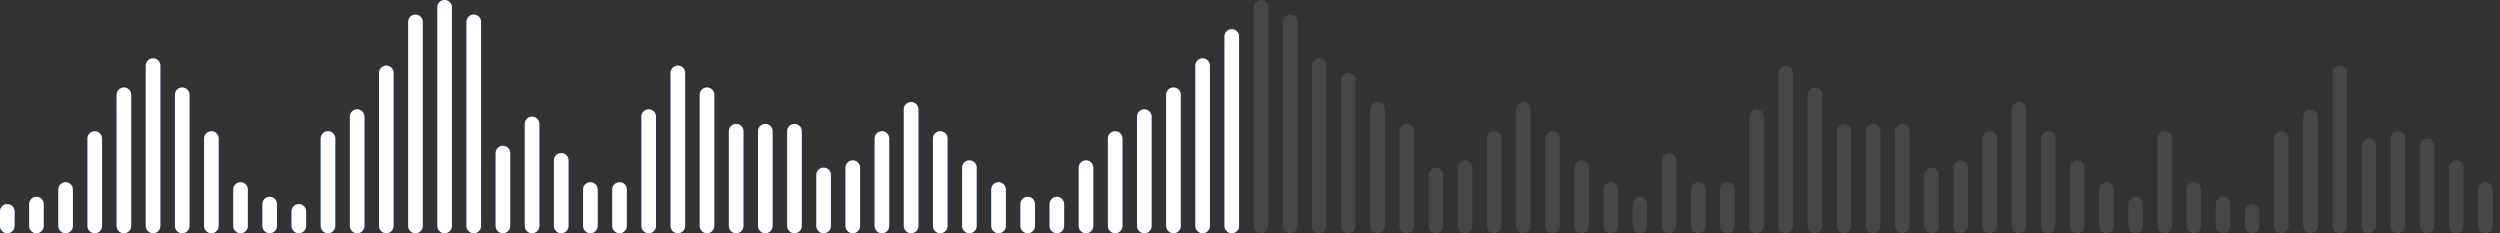 <svg width="343" height="32" viewBox="0 0 343 32" fill="none" xmlns="http://www.w3.org/2000/svg">
<rect x="0" y="0" width="343" height="32" fill="#333333" stroke="none"/>
<g clip-path="url(#clip0_2120_242365)">
<path fill-rule="evenodd" clip-rule="evenodd" d="M60 31C60 31.552 60.448 32 61 32C61.552 32 62 31.552 62 31V1C62 0.448 61.552 0 61 0C60.448 0 60 0.448 60 1V31ZM57 32C56.448 32 56 31.552 56 31V3C56 2.448 56.448 2 57 2C57.552 2 58 2.448 58 3V31C58 31.552 57.552 32 57 32ZM20 31C20 31.552 20.448 32 21 32C21.552 32 22 31.552 22 31V9C22 8.448 21.552 8 21 8C20.448 8 20 8.448 20 9V31ZM17 32C16.448 32 16 31.552 16 31V13C16 12.448 16.448 12 17 12C17.552 12 18 12.448 18 13V31C18 31.552 17.552 32 17 32ZM12 31C12 31.552 12.448 32 13 32C13.552 32 14 31.552 14 31V19C14 18.448 13.552 18 13 18C12.448 18 12 18.448 12 19V31ZM9 32C8.448 32 8 31.552 8 31V26C8 25.448 8.448 25 9 25C9.552 25 10 25.448 10 26V31C10 31.552 9.552 32 9 32ZM4 31C4 31.552 4.448 32 5 32C5.552 32 6 31.552 6 31V28C6 27.448 5.552 27 5 27C4.448 27 4 27.448 4 28V31ZM0 31C0 31.552 0.448 32 1 32C1.552 32 2 31.552 2 31V29C2 28.448 1.552 28 1 28C0.448 28 0 28.448 0 29V31ZM25 32C25.552 32 26 31.552 26 31V13C26 12.448 25.552 12 25 12C24.448 12 24 12.448 24 13V31C24 31.552 24.448 32 25 32ZM30 31C30 31.552 29.552 32 29 32C28.448 32 28 31.552 28 31V19C28 18.448 28.448 18 29 18C29.552 18 30 18.448 30 19V31ZM33 32C33.552 32 34 31.552 34 31V26C34 25.448 33.552 25 33 25C32.448 25 32 25.448 32 26V31C32 31.552 32.448 32 33 32ZM38 31C38 31.552 37.552 32 37 32C36.448 32 36 31.552 36 31V28C36 27.448 36.448 27 37 27C37.552 27 38 27.448 38 28V31ZM41 32C41.552 32 42 31.552 42 31V29C42 28.448 41.552 28 41 28C40.448 28 40 28.448 40 29V31C40 31.552 40.448 32 41 32ZM44 31C44 31.552 44.448 32 45 32C45.552 32 46 31.552 46 31V19C46 18.448 45.552 18 45 18C44.448 18 44 18.448 44 19V31ZM49 32C48.448 32 48 31.552 48 31V16C48 15.448 48.448 15 49 15C49.552 15 50 15.448 50 16V31C50 31.552 49.552 32 49 32ZM52 31C52 31.552 52.448 32 53 32C53.552 32 54 31.552 54 31V10C54 9.448 53.552 9 53 9C52.448 9 52 9.448 52 10V31ZM65 32C64.448 32 64 31.552 64 31V3C64 2.448 64.448 2 65 2C65.552 2 66 2.448 66 3V31C66 31.552 65.552 32 65 32ZM68 31C68 31.552 68.448 32 69 32C69.552 32 70 31.552 70 31V21C70 20.448 69.552 20 69 20C68.448 20 68 20.448 68 21V31ZM73 32C72.448 32 72 31.552 72 31V17C72 16.448 72.448 16 73 16C73.552 16 74 16.448 74 17V31C74 31.552 73.552 32 73 32ZM76 31C76 31.552 76.448 32 77 32C77.552 32 78 31.552 78 31V22C78 21.448 77.552 21 77 21C76.448 21 76 21.448 76 22V31ZM81 32C80.448 32 80 31.552 80 31V26C80 25.448 80.448 25 81 25C81.552 25 82 25.448 82 26V31C82 31.552 81.552 32 81 32ZM84 31C84 31.552 84.448 32 85 32C85.552 32 86 31.552 86 31V26C86 25.448 85.552 25 85 25C84.448 25 84 25.448 84 26V31ZM89 32C88.448 32 88 31.552 88 31V16C88 15.448 88.448 15 89 15C89.552 15 90 15.448 90 16V31C90 31.552 89.552 32 89 32ZM92 31C92 31.552 92.448 32 93 32C93.552 32 94 31.552 94 31V10C94 9.448 93.552 9 93 9C92.448 9 92 9.448 92 10V31ZM97 32C96.448 32 96 31.552 96 31V13C96 12.448 96.448 12 97 12C97.552 12 98 12.448 98 13V31C98 31.552 97.552 32 97 32ZM100 31C100 31.552 100.448 32 101 32C101.552 32 102 31.552 102 31V18C102 17.448 101.552 17 101 17C100.448 17 100 17.448 100 18V31ZM105 32C104.448 32 104 31.552 104 31V18C104 17.448 104.448 17 105 17C105.552 17 106 17.448 106 18V31C106 31.552 105.552 32 105 32ZM108 31C108 31.552 108.448 32 109 32C109.552 32 110 31.552 110 31V18C110 17.448 109.552 17 109 17C108.448 17 108 17.448 108 18V31ZM113 32C112.448 32 112 31.552 112 31V24C112 23.448 112.448 23 113 23C113.552 23 114 23.448 114 24V31C114 31.552 113.552 32 113 32ZM116 31C116 31.552 116.448 32 117 32C117.552 32 118 31.552 118 31V23C118 22.448 117.552 22 117 22C116.448 22 116 22.448 116 23V31ZM121 32C120.448 32 120 31.552 120 31V19C120 18.448 120.448 18 121 18C121.552 18 122 18.448 122 19V31C122 31.552 121.552 32 121 32ZM124 31C124 31.552 124.448 32 125 32C125.552 32 126 31.552 126 31V15C126 14.448 125.552 14 125 14C124.448 14 124 14.448 124 15V31ZM129 32C128.448 32 128 31.552 128 31V19C128 18.448 128.448 18 129 18C129.552 18 130 18.448 130 19V31C130 31.552 129.552 32 129 32ZM132 31C132 31.552 132.448 32 133 32C133.552 32 134 31.552 134 31V23C134 22.448 133.552 22 133 22C132.448 22 132 22.448 132 23V31ZM137 32C136.448 32 136 31.552 136 31V26C136 25.448 136.448 25 137 25C137.552 25 138 25.448 138 26V31C138 31.552 137.552 32 137 32ZM140 31C140 31.552 140.448 32 141 32C141.552 32 142 31.552 142 31V28C142 27.448 141.552 27 141 27C140.448 27 140 27.448 140 28V31ZM145 32C144.448 32 144 31.552 144 31V28C144 27.448 144.448 27 145 27C145.552 27 146 27.448 146 28V31C146 31.552 145.552 32 145 32ZM148 31C148 31.552 148.448 32 149 32C149.552 32 150 31.552 150 31V23C150 22.448 149.552 22 149 22C148.448 22 148 22.448 148 23V31ZM153 32C152.448 32 152 31.552 152 31V19C152 18.448 152.448 18 153 18C153.552 18 154 18.448 154 19V31C154 31.552 153.552 32 153 32ZM156 31C156 31.552 156.448 32 157 32C157.552 32 158 31.552 158 31V16C158 15.448 157.552 15 157 15C156.448 15 156 15.448 156 16V31ZM161 32C160.448 32 160 31.552 160 31V13C160 12.448 160.448 12 161 12C161.552 12 162 12.448 162 13V31C162 31.552 161.552 32 161 32ZM164 31C164 31.552 164.448 32 165 32C165.552 32 166 31.552 166 31V9C166 8.448 165.552 8 165 8C164.448 8 164 8.448 164 9V31ZM169 32C168.448 32 168 31.552 168 31V5C168 4.448 168.448 4 169 4C169.552 4 170 4.448 170 5V31C170 31.552 169.552 32 169 32Z" fill="#1A75FF"/>
<path fill-rule="evenodd" clip-rule="evenodd" d="M60 31C60 31.552 60.448 32 61 32C61.552 32 62 31.552 62 31V1C62 0.448 61.552 0 61 0C60.448 0 60 0.448 60 1V31ZM57 32C56.448 32 56 31.552 56 31V3C56 2.448 56.448 2 57 2C57.552 2 58 2.448 58 3V31C58 31.552 57.552 32 57 32ZM20 31C20 31.552 20.448 32 21 32C21.552 32 22 31.552 22 31V9C22 8.448 21.552 8 21 8C20.448 8 20 8.448 20 9V31ZM17 32C16.448 32 16 31.552 16 31V13C16 12.448 16.448 12 17 12C17.552 12 18 12.448 18 13V31C18 31.552 17.552 32 17 32ZM12 31C12 31.552 12.448 32 13 32C13.552 32 14 31.552 14 31V19C14 18.448 13.552 18 13 18C12.448 18 12 18.448 12 19V31ZM9 32C8.448 32 8 31.552 8 31V26C8 25.448 8.448 25 9 25C9.552 25 10 25.448 10 26V31C10 31.552 9.552 32 9 32ZM4 31C4 31.552 4.448 32 5 32C5.552 32 6 31.552 6 31V28C6 27.448 5.552 27 5 27C4.448 27 4 27.448 4 28V31ZM0 31C0 31.552 0.448 32 1 32C1.552 32 2 31.552 2 31V29C2 28.448 1.552 28 1 28C0.448 28 0 28.448 0 29V31ZM25 32C25.552 32 26 31.552 26 31V13C26 12.448 25.552 12 25 12C24.448 12 24 12.448 24 13V31C24 31.552 24.448 32 25 32ZM30 31C30 31.552 29.552 32 29 32C28.448 32 28 31.552 28 31V19C28 18.448 28.448 18 29 18C29.552 18 30 18.448 30 19V31ZM33 32C33.552 32 34 31.552 34 31V26C34 25.448 33.552 25 33 25C32.448 25 32 25.448 32 26V31C32 31.552 32.448 32 33 32ZM38 31C38 31.552 37.552 32 37 32C36.448 32 36 31.552 36 31V28C36 27.448 36.448 27 37 27C37.552 27 38 27.448 38 28V31ZM41 32C41.552 32 42 31.552 42 31V29C42 28.448 41.552 28 41 28C40.448 28 40 28.448 40 29V31C40 31.552 40.448 32 41 32ZM44 31C44 31.552 44.448 32 45 32C45.552 32 46 31.552 46 31V19C46 18.448 45.552 18 45 18C44.448 18 44 18.448 44 19V31ZM49 32C48.448 32 48 31.552 48 31V16C48 15.448 48.448 15 49 15C49.552 15 50 15.448 50 16V31C50 31.552 49.552 32 49 32ZM52 31C52 31.552 52.448 32 53 32C53.552 32 54 31.552 54 31V10C54 9.448 53.552 9 53 9C52.448 9 52 9.448 52 10V31ZM65 32C64.448 32 64 31.552 64 31V3C64 2.448 64.448 2 65 2C65.552 2 66 2.448 66 3V31C66 31.552 65.552 32 65 32ZM68 31C68 31.552 68.448 32 69 32C69.552 32 70 31.552 70 31V21C70 20.448 69.552 20 69 20C68.448 20 68 20.448 68 21V31ZM73 32C72.448 32 72 31.552 72 31V17C72 16.448 72.448 16 73 16C73.552 16 74 16.448 74 17V31C74 31.552 73.552 32 73 32ZM76 31C76 31.552 76.448 32 77 32C77.552 32 78 31.552 78 31V22C78 21.448 77.552 21 77 21C76.448 21 76 21.448 76 22V31ZM81 32C80.448 32 80 31.552 80 31V26C80 25.448 80.448 25 81 25C81.552 25 82 25.448 82 26V31C82 31.552 81.552 32 81 32ZM84 31C84 31.552 84.448 32 85 32C85.552 32 86 31.552 86 31V26C86 25.448 85.552 25 85 25C84.448 25 84 25.448 84 26V31ZM89 32C88.448 32 88 31.552 88 31V16C88 15.448 88.448 15 89 15C89.552 15 90 15.448 90 16V31C90 31.552 89.552 32 89 32ZM92 31C92 31.552 92.448 32 93 32C93.552 32 94 31.552 94 31V10C94 9.448 93.552 9 93 9C92.448 9 92 9.448 92 10V31ZM97 32C96.448 32 96 31.552 96 31V13C96 12.448 96.448 12 97 12C97.552 12 98 12.448 98 13V31C98 31.552 97.552 32 97 32ZM100 31C100 31.552 100.448 32 101 32C101.552 32 102 31.552 102 31V18C102 17.448 101.552 17 101 17C100.448 17 100 17.448 100 18V31ZM105 32C104.448 32 104 31.552 104 31V18C104 17.448 104.448 17 105 17C105.552 17 106 17.448 106 18V31C106 31.552 105.552 32 105 32ZM108 31C108 31.552 108.448 32 109 32C109.552 32 110 31.552 110 31V18C110 17.448 109.552 17 109 17C108.448 17 108 17.448 108 18V31ZM113 32C112.448 32 112 31.552 112 31V24C112 23.448 112.448 23 113 23C113.552 23 114 23.448 114 24V31C114 31.552 113.552 32 113 32ZM116 31C116 31.552 116.448 32 117 32C117.552 32 118 31.552 118 31V23C118 22.448 117.552 22 117 22C116.448 22 116 22.448 116 23V31ZM121 32C120.448 32 120 31.552 120 31V19C120 18.448 120.448 18 121 18C121.552 18 122 18.448 122 19V31C122 31.552 121.552 32 121 32ZM124 31C124 31.552 124.448 32 125 32C125.552 32 126 31.552 126 31V15C126 14.448 125.552 14 125 14C124.448 14 124 14.448 124 15V31ZM129 32C128.448 32 128 31.552 128 31V19C128 18.448 128.448 18 129 18C129.552 18 130 18.448 130 19V31C130 31.552 129.552 32 129 32ZM132 31C132 31.552 132.448 32 133 32C133.552 32 134 31.552 134 31V23C134 22.448 133.552 22 133 22C132.448 22 132 22.448 132 23V31ZM137 32C136.448 32 136 31.552 136 31V26C136 25.448 136.448 25 137 25C137.552 25 138 25.448 138 26V31C138 31.552 137.552 32 137 32ZM140 31C140 31.552 140.448 32 141 32C141.552 32 142 31.552 142 31V28C142 27.448 141.552 27 141 27C140.448 27 140 27.448 140 28V31ZM145 32C144.448 32 144 31.552 144 31V28C144 27.448 144.448 27 145 27C145.552 27 146 27.448 146 28V31C146 31.552 145.552 32 145 32ZM148 31C148 31.552 148.448 32 149 32C149.552 32 150 31.552 150 31V23C150 22.448 149.552 22 149 22C148.448 22 148 22.448 148 23V31ZM153 32C152.448 32 152 31.552 152 31V19C152 18.448 152.448 18 153 18C153.552 18 154 18.448 154 19V31C154 31.552 153.552 32 153 32ZM156 31C156 31.552 156.448 32 157 32C157.552 32 158 31.552 158 31V16C158 15.448 157.552 15 157 15C156.448 15 156 15.448 156 16V31ZM161 32C160.448 32 160 31.552 160 31V13C160 12.448 160.448 12 161 12C161.552 12 162 12.448 162 13V31C162 31.552 161.552 32 161 32ZM164 31C164 31.552 164.448 32 165 32C165.552 32 166 31.552 166 31V9C166 8.448 165.552 8 165 8C164.448 8 164 8.448 164 9V31ZM169 32C168.448 32 168 31.552 168 31V5C168 4.448 168.448 4 169 4C169.552 4 170 4.448 170 5V31C170 31.552 169.552 32 169 32Z" fill="white"/>
<rect width="2" height="32" rx="1" transform="matrix(1 0 0 -1 172 32)" fill="white" fill-opacity="0.1"/>
<rect width="2" height="30" rx="1" transform="matrix(1 0 0 -1 176 32)" fill="white" fill-opacity="0.1"/>
<rect width="2" height="24" rx="1" transform="matrix(1 0 0 -1 180 32)" fill="white" fill-opacity="0.1"/>
<rect width="2" height="22" rx="1" transform="matrix(1 0 0 -1 184 32)" fill="white" fill-opacity="0.1"/>
<rect width="2" height="18" rx="1" transform="matrix(1 0 0 -1 188 32)" fill="white" fill-opacity="0.1"/>
<rect width="2" height="15" rx="1" transform="matrix(1 0 0 -1 192 32)" fill="white" fill-opacity="0.1"/>
<rect width="2" height="9" rx="1" transform="matrix(1 0 0 -1 196 32)" fill="white" fill-opacity="0.1"/>
<rect width="2" height="10" rx="1" transform="matrix(1 0 0 -1 200 32)" fill="white" fill-opacity="0.1"/>
<rect width="2" height="14" rx="1" transform="matrix(1 0 0 -1 204 32)" fill="white" fill-opacity="0.1"/>
<rect width="2" height="18" rx="1" transform="matrix(1 0 0 -1 208 32)" fill="white" fill-opacity="0.1"/>
<rect width="2" height="14" rx="1" transform="matrix(1 0 0 -1 212 32)" fill="white" fill-opacity="0.1"/>
<rect width="2" height="10" rx="1" transform="matrix(1 0 0 -1 216 32)" fill="white" fill-opacity="0.1"/>
<rect width="2" height="7" rx="1" transform="matrix(1 0 0 -1 220 32)" fill="white" fill-opacity="0.1"/>
<rect width="2" height="5" rx="1" transform="matrix(1 0 0 -1 224 32)" fill="white" fill-opacity="0.1"/>
<rect width="2" height="11" rx="1" transform="matrix(1 0 0 -1 228 32)" fill="white" fill-opacity="0.1"/>
<rect width="2" height="7" rx="1" transform="matrix(1 0 0 -1 232 32)" fill="white" fill-opacity="0.1"/>
<rect width="2" height="7" rx="1" transform="matrix(1 0 0 -1 236 32)" fill="white" fill-opacity="0.1"/>
<rect width="2" height="17" rx="1" transform="matrix(1 0 0 -1 240 32)" fill="white" fill-opacity="0.1"/>
<rect width="2" height="23" rx="1" transform="matrix(1 0 0 -1 244 32)" fill="white" fill-opacity="0.1"/>
<rect width="2" height="20" rx="1" transform="matrix(1 0 0 -1 248 32)" fill="white" fill-opacity="0.1"/>
<rect width="2" height="15" rx="1" transform="matrix(1 0 0 -1 252 32)" fill="white" fill-opacity="0.1"/>
<rect width="2" height="15" rx="1" transform="matrix(1 0 0 -1 256 32)" fill="white" fill-opacity="0.1"/>
<rect width="2" height="15" rx="1" transform="matrix(1 0 0 -1 260 32)" fill="white" fill-opacity="0.1"/>
<rect width="2" height="9" rx="1" transform="matrix(1 0 0 -1 264 32)" fill="white" fill-opacity="0.1"/>
<rect width="2" height="10" rx="1" transform="matrix(1 0 0 -1 268 32)" fill="white" fill-opacity="0.1"/>
<rect width="2" height="14" rx="1" transform="matrix(1 0 0 -1 272 32)" fill="white" fill-opacity="0.1"/>
<rect width="2" height="18" rx="1" transform="matrix(1 0 0 -1 276 32)" fill="white" fill-opacity="0.1"/>
<rect width="2" height="14" rx="1" transform="matrix(1 0 0 -1 280 32)" fill="white" fill-opacity="0.1"/>
<rect width="2" height="10" rx="1" transform="matrix(1 0 0 -1 284 32)" fill="white" fill-opacity="0.1"/>
<rect width="2" height="7" rx="1" transform="matrix(1 0 0 -1 288 32)" fill="white" fill-opacity="0.1"/>
<rect width="2" height="5" rx="1" transform="matrix(1 0 0 -1 292 32)" fill="white" fill-opacity="0.1"/>
<rect x="298" y="32" width="2" height="14" rx="1" transform="rotate(180 298 32)" fill="white" fill-opacity="0.1"/>
<rect x="302" y="32" width="2" height="7" rx="1" transform="rotate(180 302 32)" fill="white" fill-opacity="0.1"/>
<rect x="306" y="32" width="2" height="5" rx="1" transform="rotate(180 306 32)" fill="white" fill-opacity="0.1"/>
<rect x="310" y="32" width="2" height="4" rx="1" transform="rotate(180 310 32)" fill="white" fill-opacity="0.1"/>
<rect width="2" height="14" rx="1" transform="matrix(1 0 0 -1 312 32)" fill="white" fill-opacity="0.1"/>
<rect width="2" height="17" rx="1" transform="matrix(1 0 0 -1 316 32)" fill="white" fill-opacity="0.1"/>
<rect width="2" height="23" rx="1" transform="matrix(1 0 0 -1 320 32)" fill="white" fill-opacity="0.1"/>
<rect width="2" height="13" rx="1" transform="matrix(1 0 0 -1 324 32)" fill="white" fill-opacity="0.1"/>
<rect width="2" height="14" rx="1" transform="matrix(1 0 0 -1 328 32)" fill="white" fill-opacity="0.1"/>
<rect width="2" height="13" rx="1" transform="matrix(1 0 0 -1 332 32)" fill="white" fill-opacity="0.1"/>
<rect width="2" height="10" rx="1" transform="matrix(1 0 0 -1 336 32)" fill="white" fill-opacity="0.1"/>
<rect width="2" height="7" rx="1" transform="matrix(1 0 0 -1 340 32)" fill="white" fill-opacity="0.1"/>
</g>
<defs>
<clipPath id="clip0_2120_242365">
<rect width="343" height="32" fill="white"/>
</clipPath>
</defs>
</svg>

